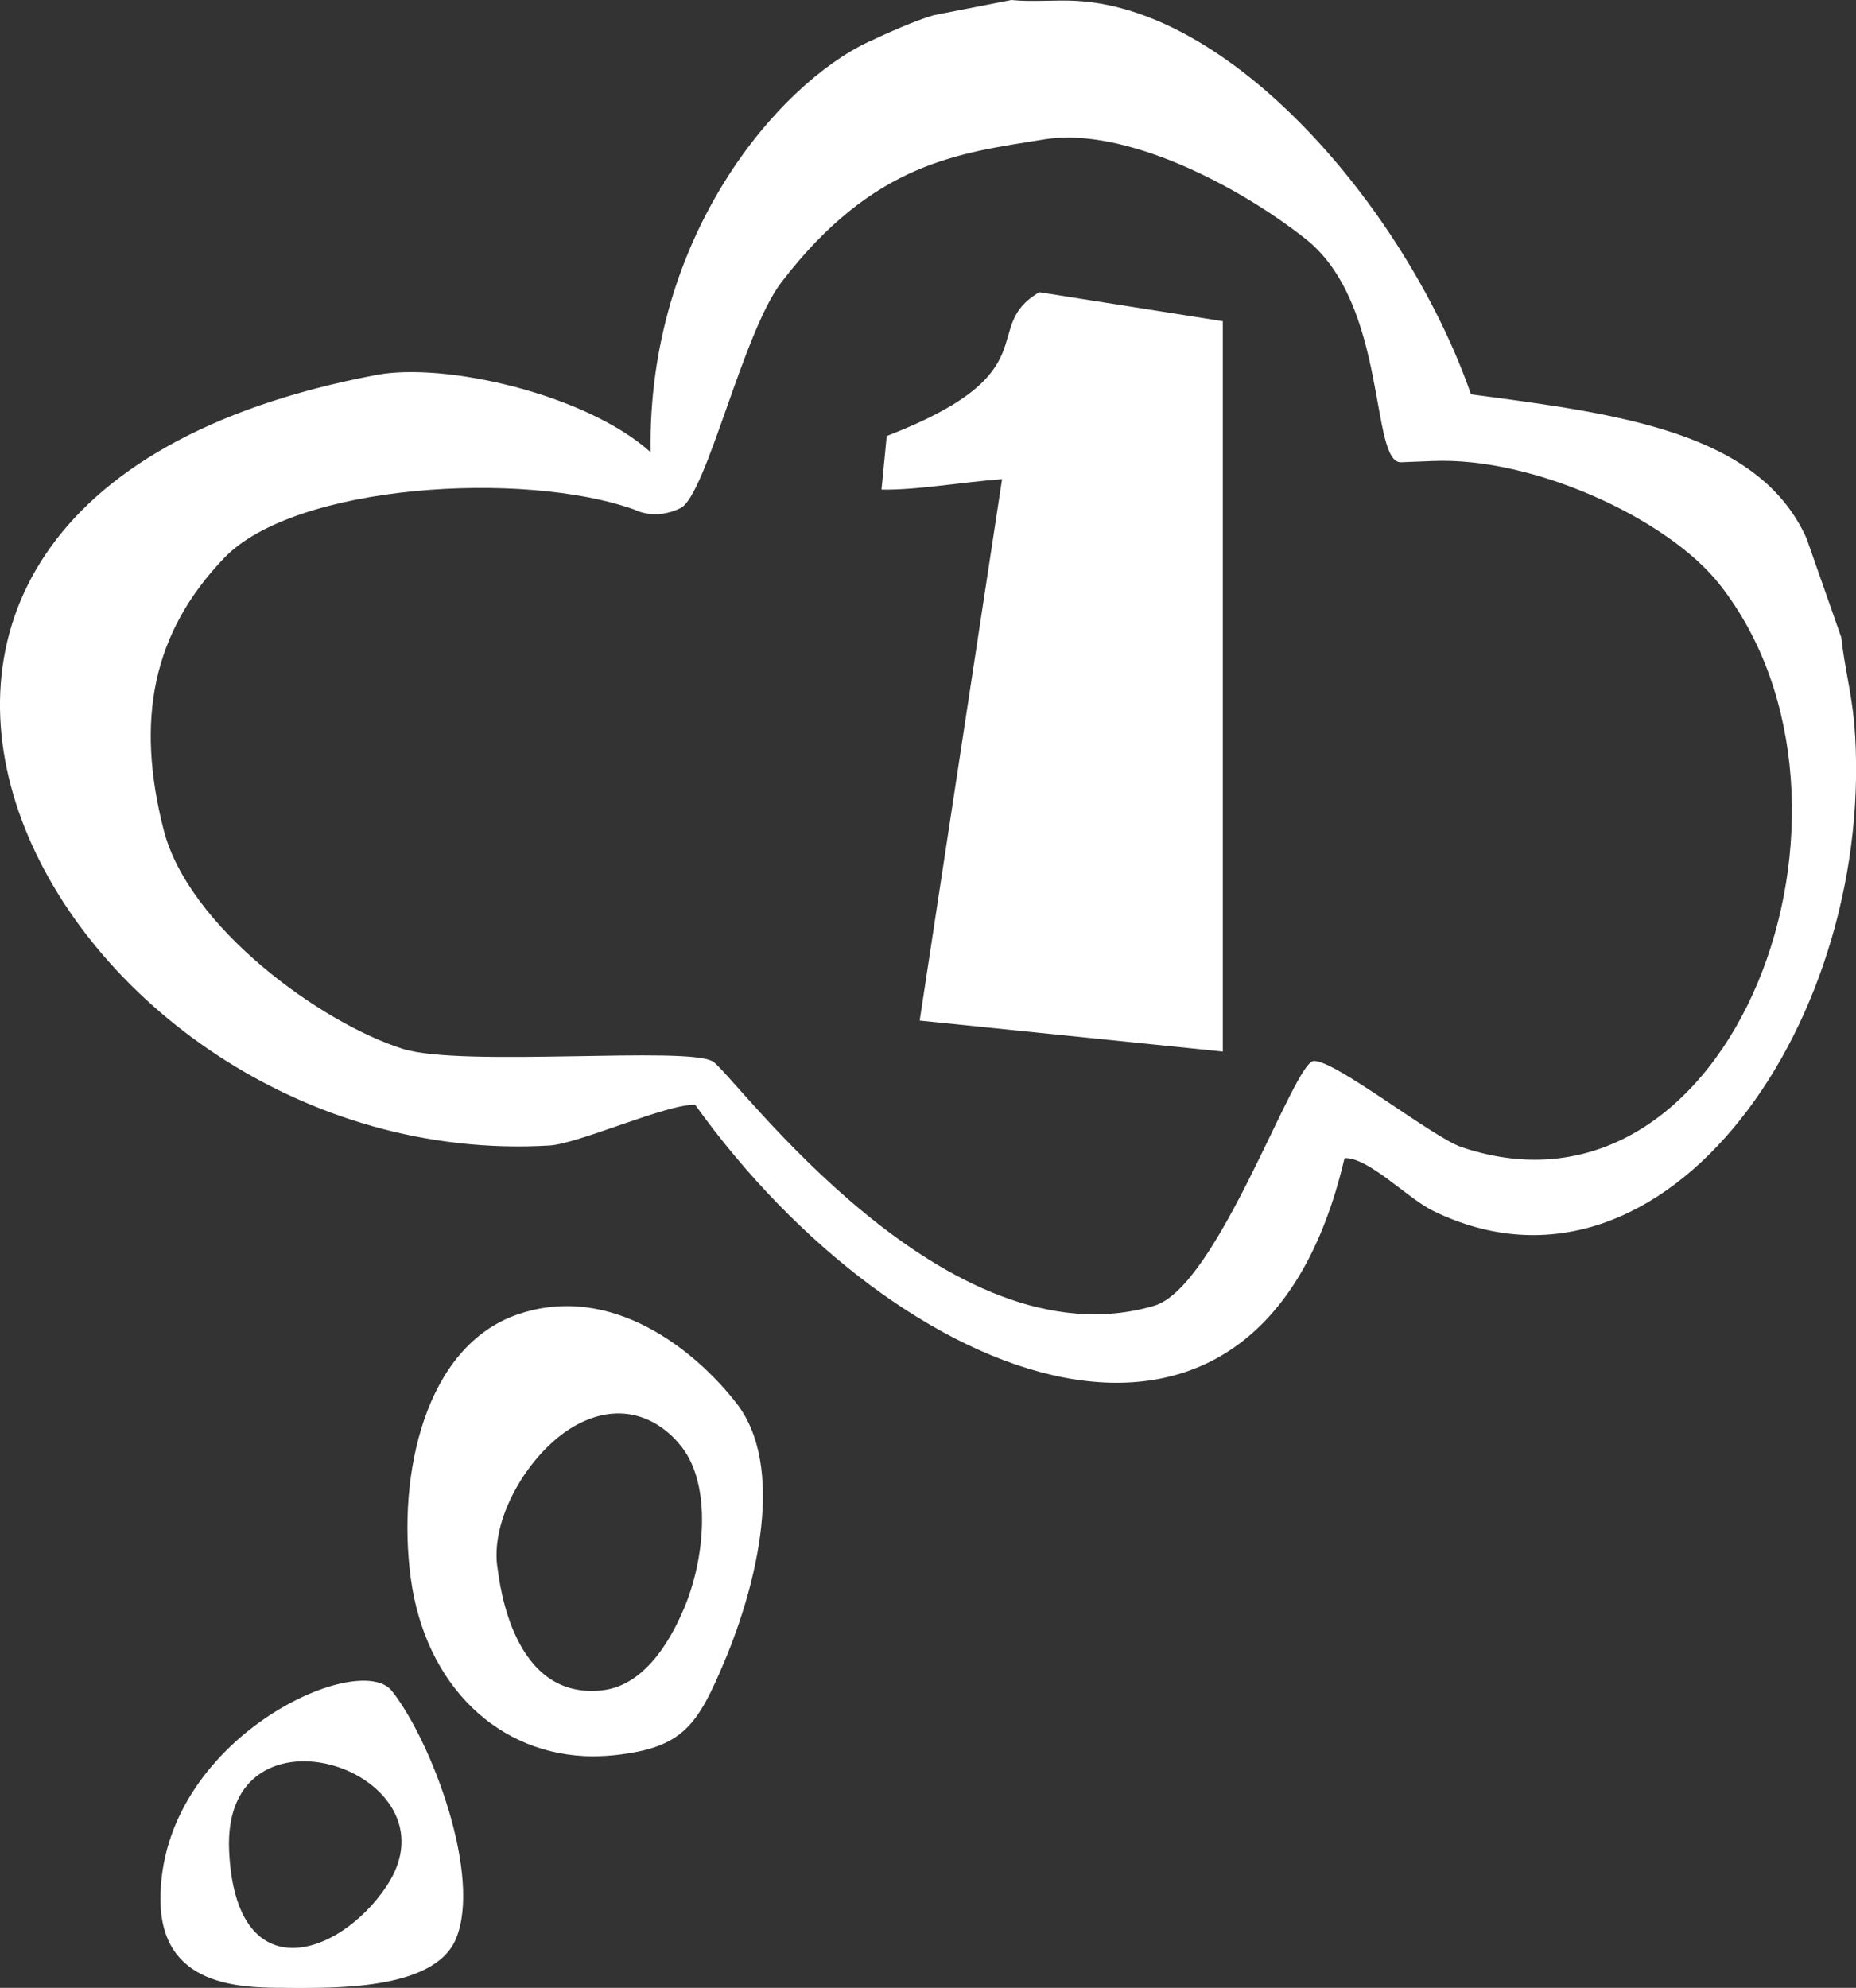 <?xml version="1.0" encoding="UTF-8"?><svg id="Layer_1" xmlns="http://www.w3.org/2000/svg" viewBox="0 0 22.415 24"><rect x="0" y="0" width="22.415" height="24" fill="#333333" stroke="none"/><defs><style>.cls-1{fill:#fff;}</style></defs><g id="Thought_Bubble"><path class="cls-1" d="M22.392,8.721c-.028-.335-.119-.685-.154-1.023l-.42-1.198c-.579-1.291-2.289-1.506-4.053-1.739C17.02,2.615,14.957.128,13.011.011c-.266-.016-.533.016-.797-.011l-.935.183c-.232.067-.56.215-.789.322-1.086.508-2.672,2.341-2.633,4.954-.781-.701-2.484-1.089-3.312-.932C-3.701,6.085.669,14.186,6.639,13.83c.348-.021,1.41-.501,1.756-.492,2.445,3.413,6.792,5.15,7.843.644.29-.01.763.488,1.071.638,2.814,1.372,5.379-2.342,5.084-5.899ZM8.612,12.818c-.282-.193-3.026.071-3.745-.154-.991-.311-2.592-1.475-2.89-2.643-.34-1.329-.138-2.38.733-3.287.857-.891,3.613-1.059,4.95-.582,0,0,.246.137.558-.017s.753-2.12,1.219-2.727c1.119-1.459,2.15-1.558,3.173-1.725.965-.156,2.333.551,3.156,1.2,1.003.791.776,2.714,1.156,2.698l.38-.015c1.218-.052,2.84.697,3.464,1.488,2.099,2.66.171,7.906-3.114,6.796-.35-.118-1.545-1.065-1.789-1.04s-1.158,2.729-1.924,2.955c-2.518.743-5.044-2.755-5.326-2.947Z"/><path class="cls-1" d="M7.17,21.205c-1.145,0-2.037-.853-2.21-2.157-.165-1.238.17-2.799,1.299-3.181s2.136.434,2.634,1.073c.595.762.252,2.177-.14,3.11-.328.78-.501,1.048-1.319,1.14-.089.009-.177.014-.263.014ZM6.006,18.909c.029.227.19,1.62,1.268,1.499.555-.062.865-.699.991-.999.247-.587.332-1.474-.033-1.941-.261-.333-.71-.559-1.257-.271s-1.052,1.098-.97,1.713Z"/><path class="cls-1" d="M3.447,24c-.554,0-1.507-.015-1.509-1.069-.004-1.935,2.397-3.023,2.796-2.514.485.617,1.09,2.242.771,2.995-.266.627-1.503.589-2.057.589ZM2.767,22.345c.077,1.695,1.324,1.29,1.9.43.926-1.382-1.988-2.36-1.9-.43Z"/><path class="cls-1" d="M11.107,12.322l.995-6.537c-.497.037-1.042.135-1.456.126l.063-.647c1.998-.772,1.109-1.307,1.843-1.736l2.216.35v8.818l-3.661-.374Z"/></g></svg>